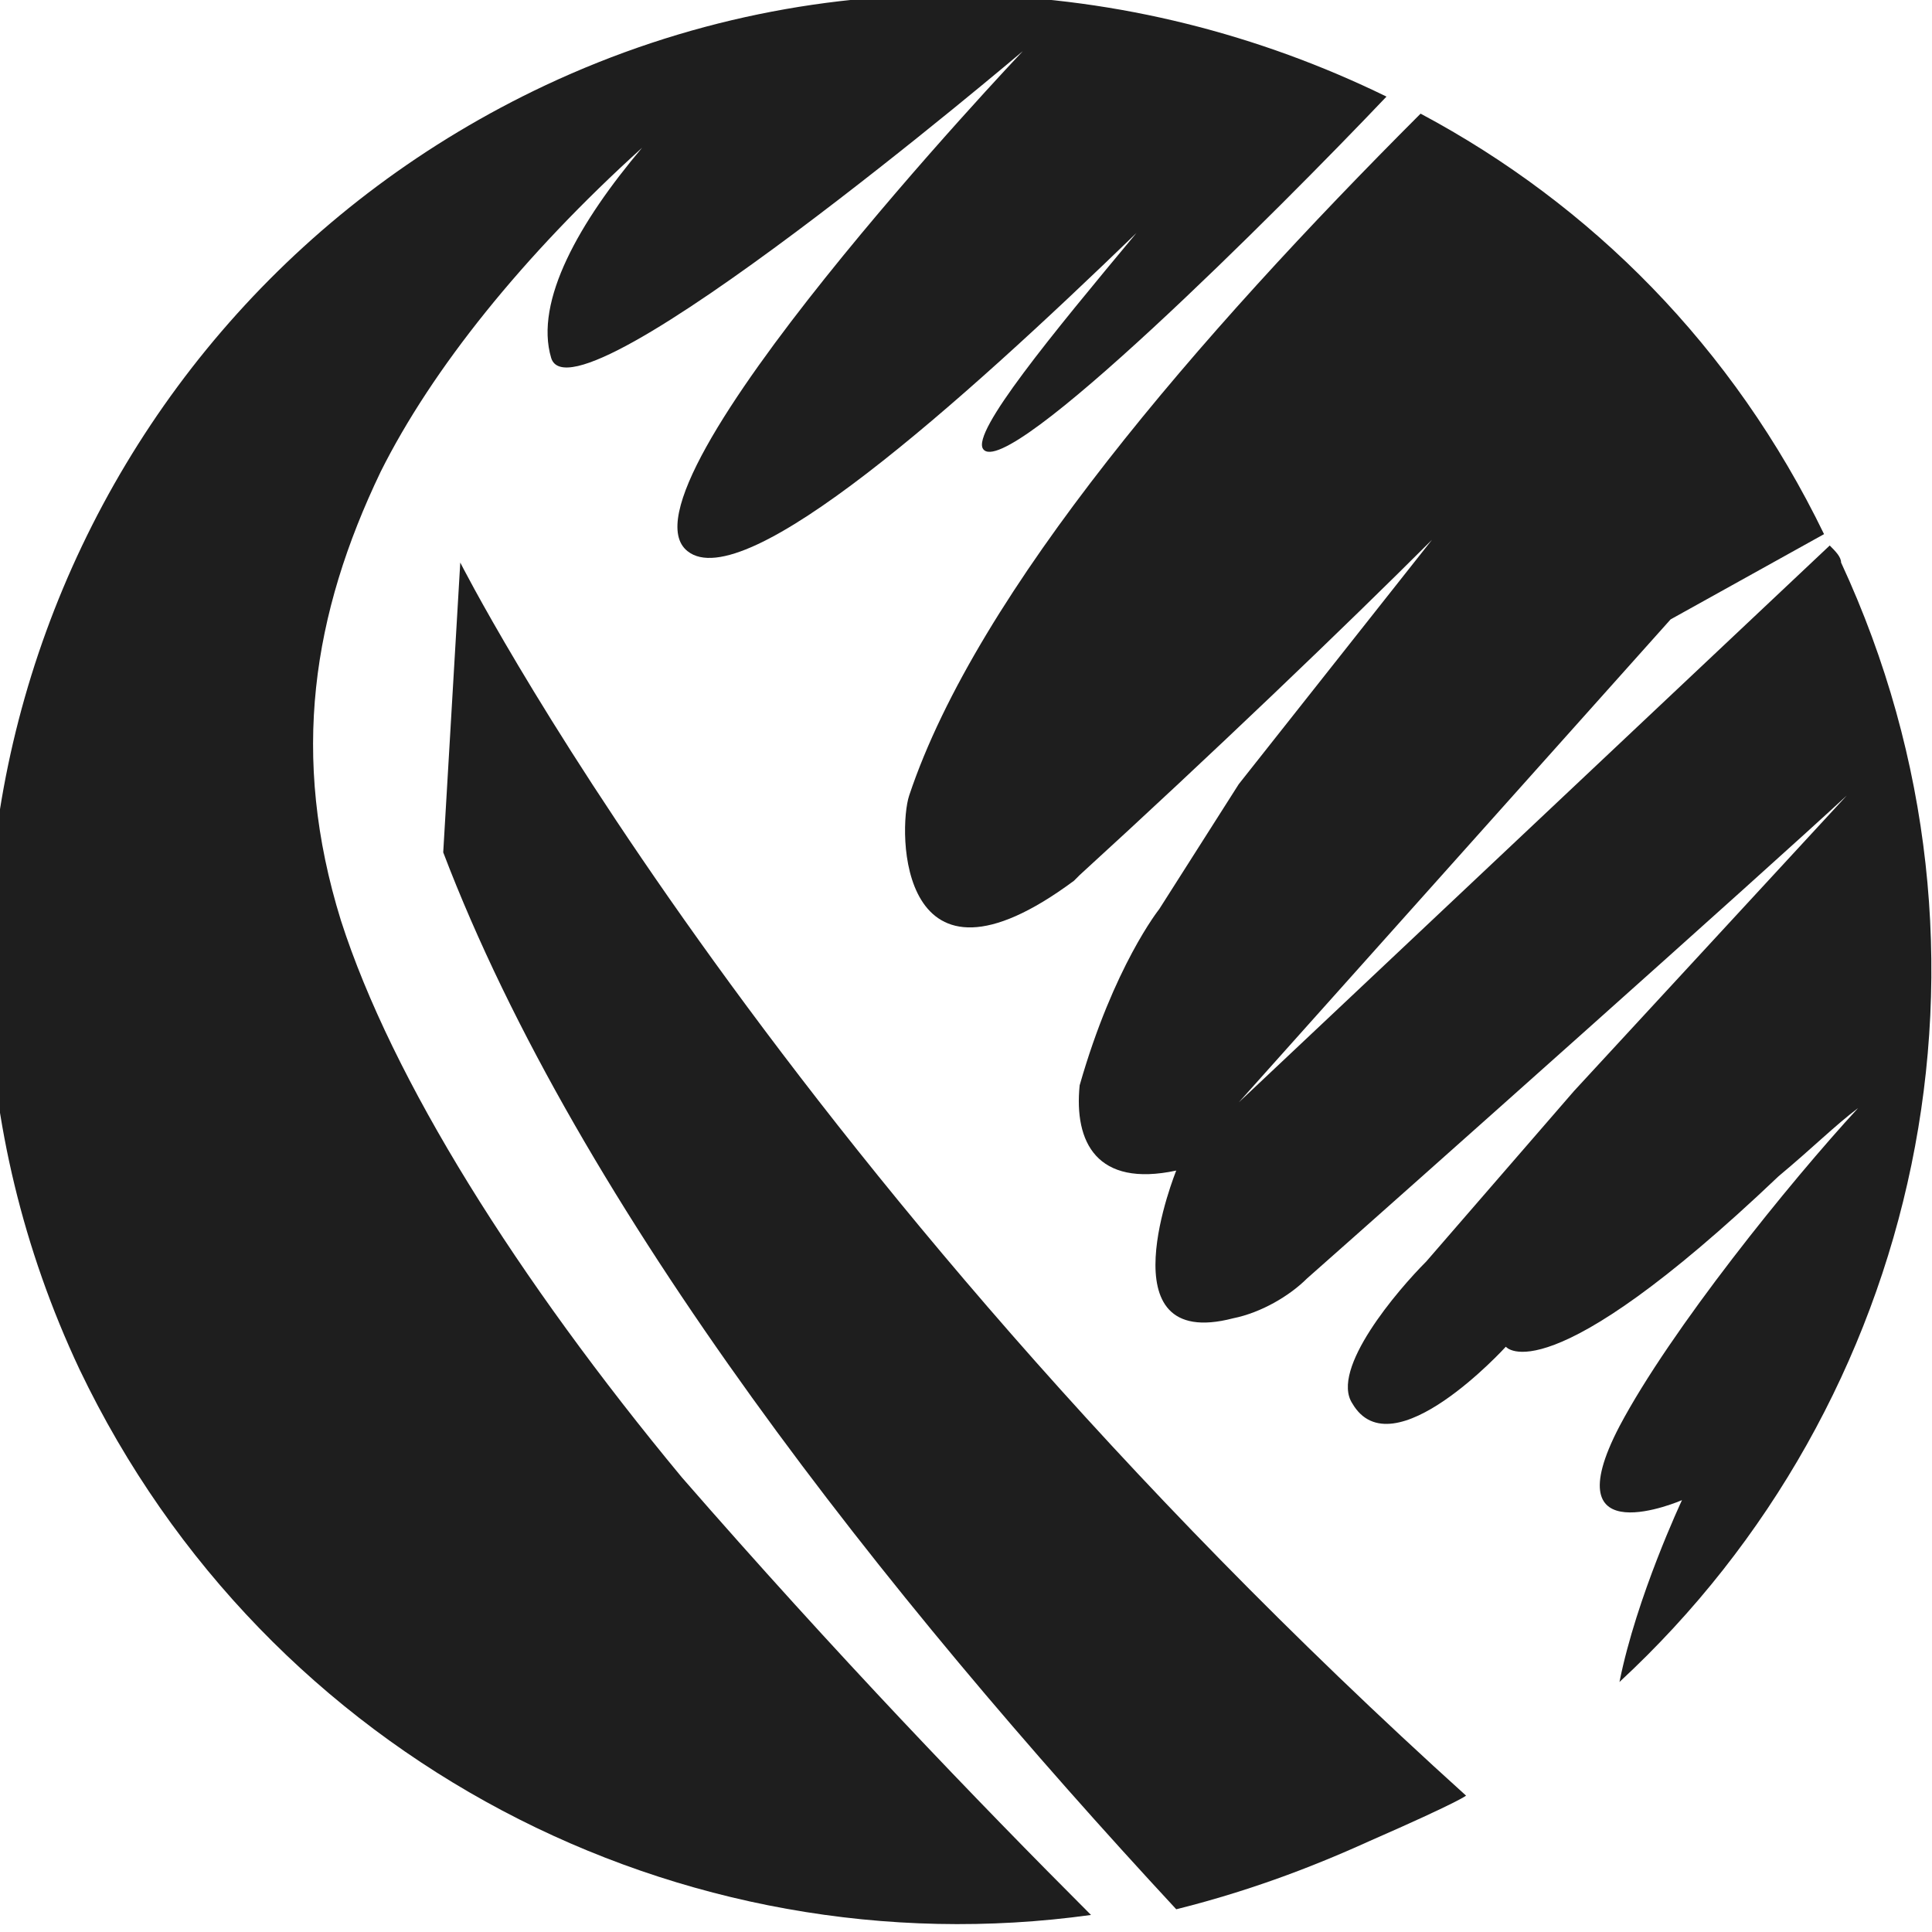 <?xml version="1.0" encoding="utf-8"?>
<!-- Generator: Adobe Illustrator 27.4.0, SVG Export Plug-In . SVG Version: 6.00 Build 0)  -->
<svg version="1.1" id="Layer_1" xmlns="http://www.w3.org/2000/svg" xmlns:xlink="http://www.w3.org/1999/xlink" x="0px" y="0px"
	 viewBox="0 0 34 34" style="enable-background:new 0 0 34 34;" xml:space="preserve">
<style type="text/css">
	.st0{fill:#1E1E1E;}
</style>
<g>
	<g>
		<path class="st0" d="M16,14c-0.2,0.6-0.2,3.8,2.9,1.5c0,0,0.1-0.1,0.1-0.1c2.3-2.1,4.7-4.4,6.2-5.9l-3.4,4.3L20.4,16
			c0,0-0.8,1-1.4,3.1c-0.1,1,0.3,1.8,1.7,1.5c0,0-1.3,3.2,1,2.6c0.5-0.1,1-0.4,1.3-0.7c1.7-1.5,8.1-7.2,9.5-8.5l-4.8,5.2l-2.6,3
			c-0.5,0.5-1.7,1.9-1.3,2.5c0.7,1.2,2.7-1,2.7-1s0.7,0.9,4.8-3c0.6-0.5,1-0.9,1.4-1.2c-1.2,1.3-3.3,3.9-4.2,5.6
			c-1.2,2.3,1.1,1.3,1.1,1.3s-0.8,1.7-1.1,3.2c5.3-4.9,7.1-12.8,3.9-19.7c0-0.1-0.1-0.2-0.2-0.3l-10.4,9.8l7.6-8.5l2.7-1.5
			C30.5,6.1,28,3.6,25,2C21.1,5.9,17.2,10.4,16,14z"/>
		<path class="st0" d="M25.8,31.6C13.4,20.4,8.1,9.9,8.1,9.9L7.8,15c2.4,6.3,7.8,13.1,12.9,18.6c1.2-0.3,2.3-0.7,3.4-1.2
			C25.7,31.7,25.8,31.6,25.8,31.6z"/>
		<path class="st0" d="M12,26c-2.9-3.5-5.1-7-6-9.8c-0.9-2.9-0.5-5.4,0.7-7.9c0.9-1.8,2.5-3.8,4.6-5.7c-1.1,1.3-1.9,2.7-1.6,3.7
			c0.4,1.3,8.3-5.4,8.3-5.4s-7.3,7.7-5.9,8.8c1,0.8,4.8-2.6,7.9-5.6c-1.5,1.8-2.9,3.5-2.7,3.8c0.4,0.6,5.2-4.2,7.1-6.2
			c-4.5-2.2-9.9-2.5-14.8-0.2c-8.5,4-12.2,14.1-8.2,22.6c3.3,6.9,10.6,10.6,17.8,9.6C17.2,31.7,14.7,29.1,12,26z"/>
	</g>
</g>
</svg>
